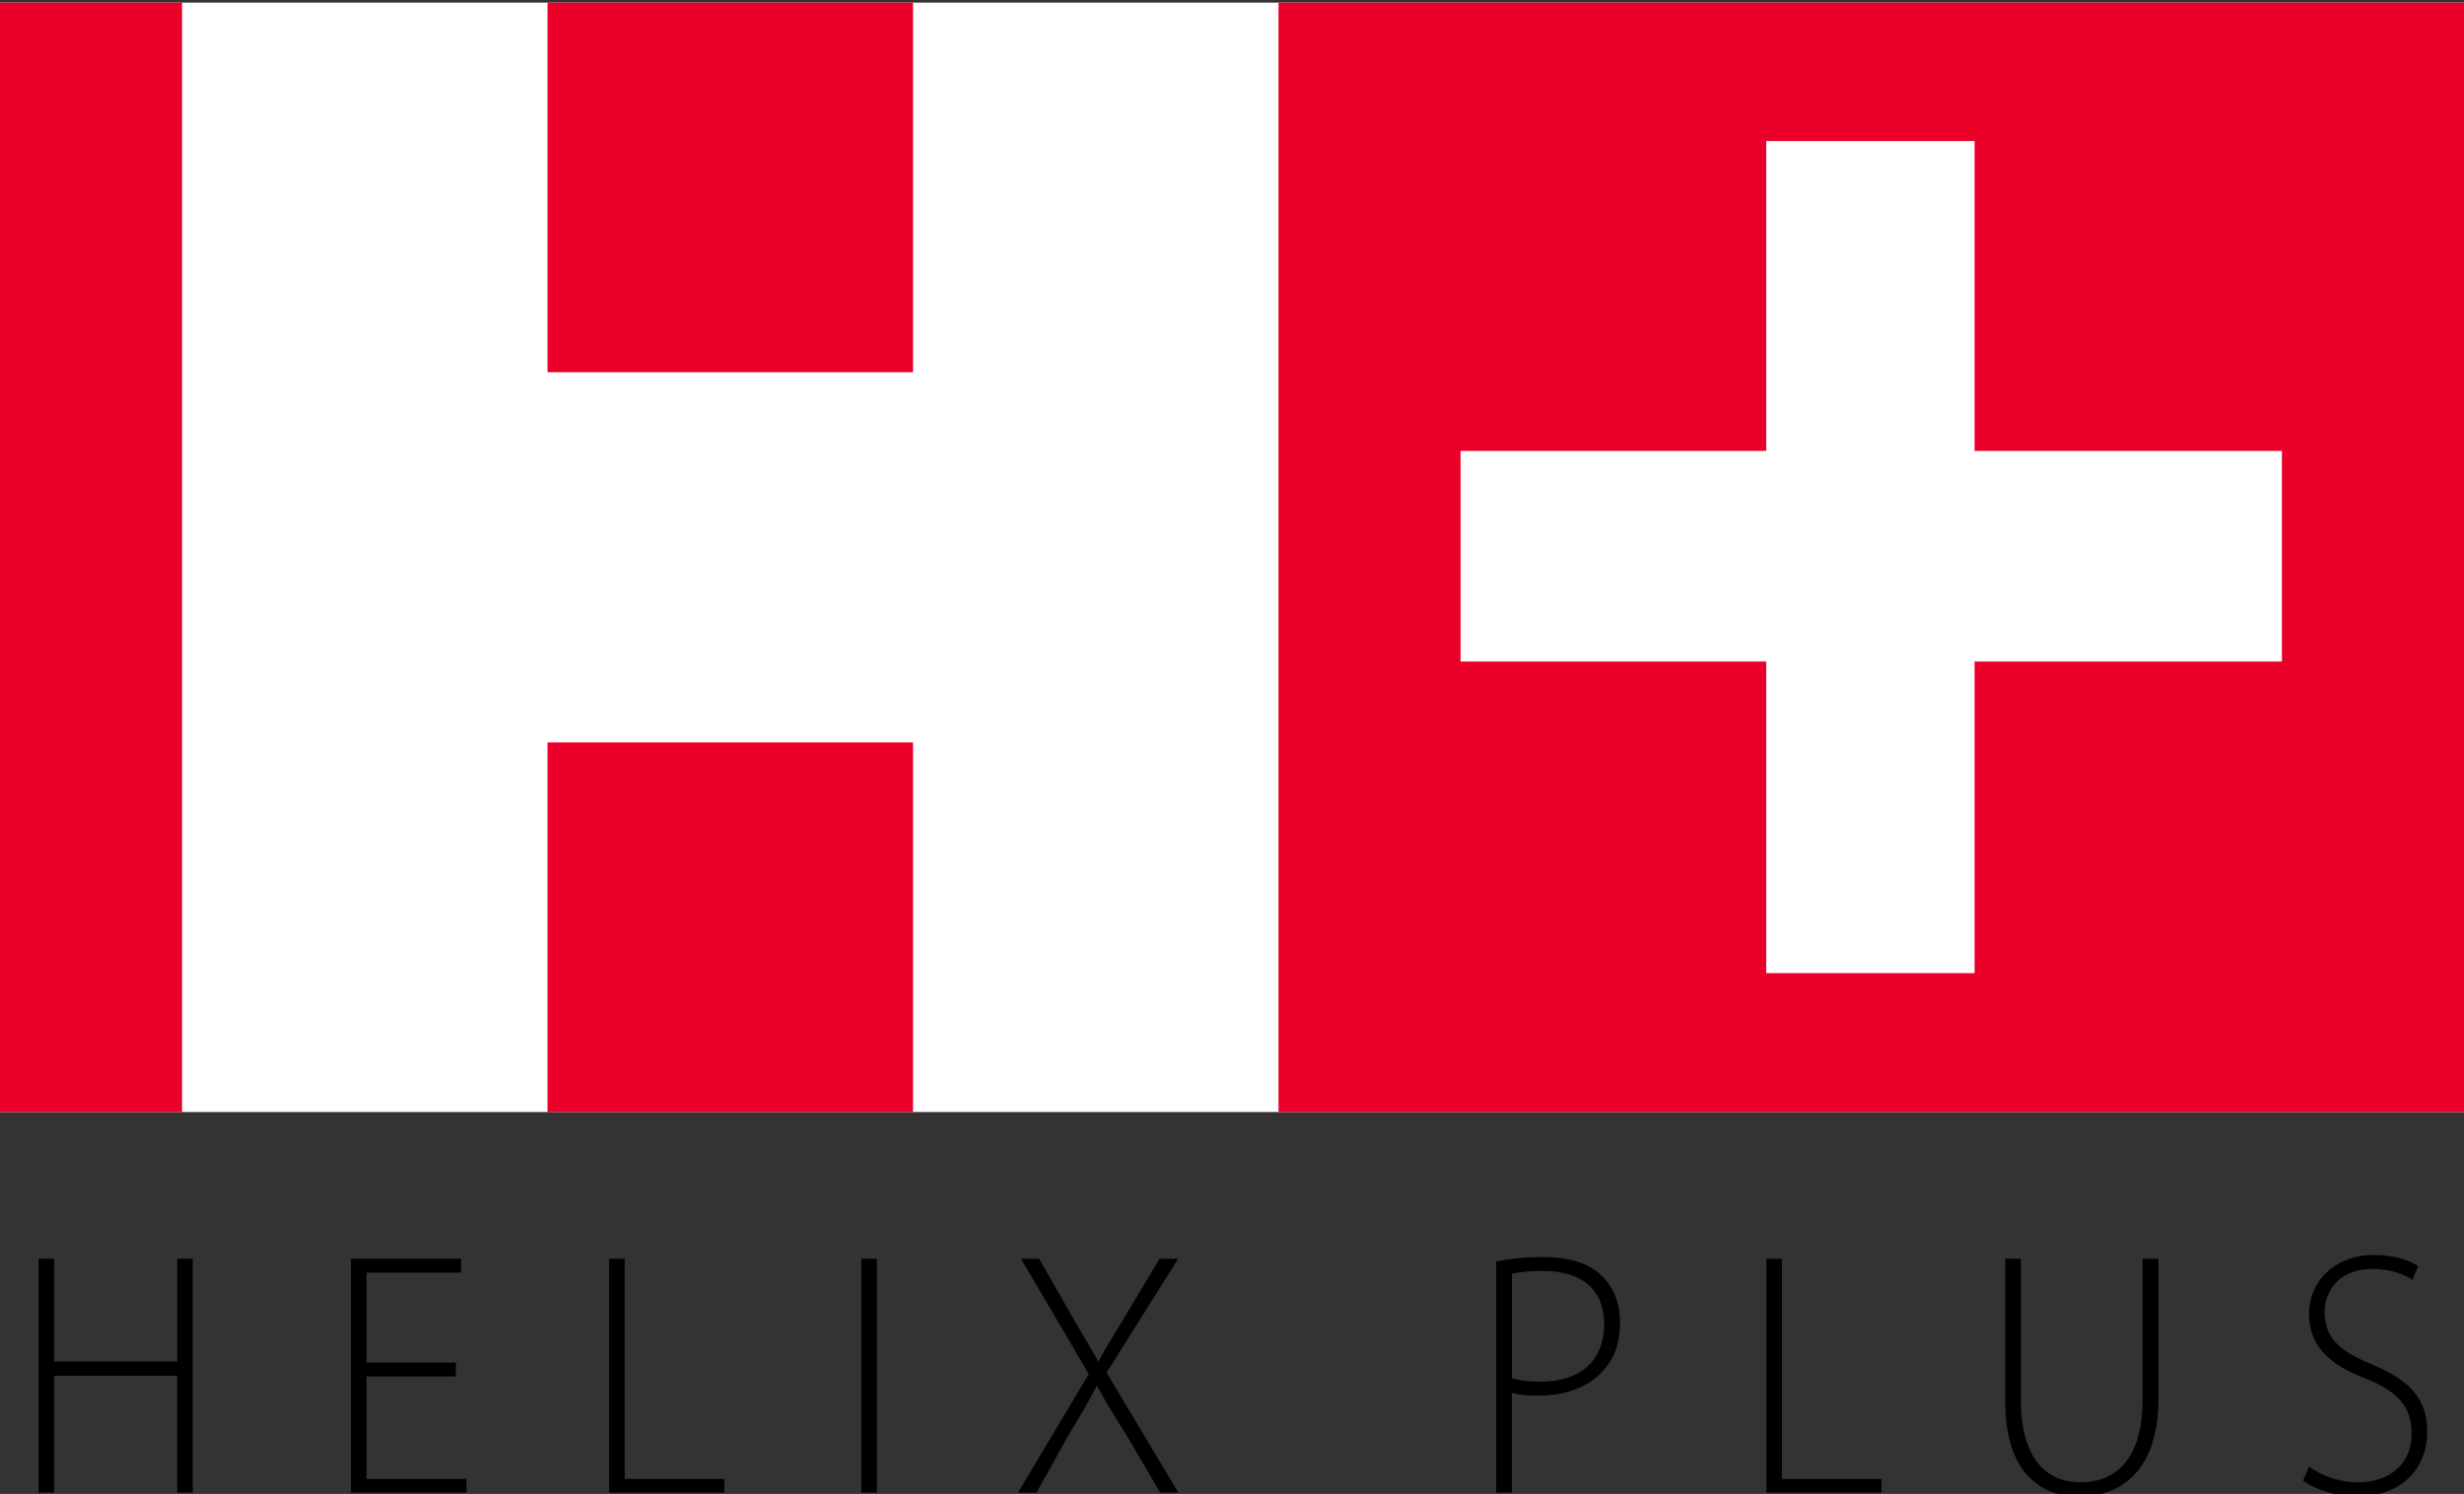 <?xml version="1.0" encoding="utf-8"?>
<!-- Generator: Adobe Illustrator 16.0.0, SVG Export Plug-In . SVG Version: 6.00 Build 0)  -->
<!DOCTYPE svg PUBLIC "-//W3C//DTD SVG 1.1//EN" "http://www.w3.org/Graphics/SVG/1.1/DTD/svg11.dtd">
<svg version="1.1" id="Слой_1" xmlns="http://www.w3.org/2000/svg" xmlns:xlink="http://www.w3.org/1999/xlink" x="0px" y="0px"
	 width="94px" height="57px" viewBox="0 0 94 57" enable-background="new 0 0 94 57" xml:space="preserve">
<rect x="0" y="0" width="94" height="57" fill="#333333" stroke="none"/>
<g id="cmyk" display="none">
	<g display="inline">
		<path fill="#1D1D1B" d="M30.651,35.85v1.408h1.708V35.85h0.216v3.205H32.36v-1.603h-1.708v1.603h-0.216V35.85H30.651z"/>
		<path fill="#1D1D1B" d="M36.228,37.461h-1.24v1.404h1.387v0.189h-1.603V35.85H36.3v0.19h-1.313v1.231h1.24L36.228,37.461
			L36.228,37.461z"/>
		<path fill="#1D1D1B" d="M38.355,35.85h0.216v3.016h1.383v0.189h-1.599V35.85z"/>
		<path fill="#1D1D1B" d="M42.071,35.85v3.205h-0.216V35.85H42.071z"/>
		<path fill="#1D1D1B" d="M46.004,39.055l-0.468-0.789c-0.193-0.3-0.303-0.48-0.405-0.666h-0.014
			c-0.097,0.186-0.197,0.361-0.39,0.67l-0.441,0.785h-0.257l0.983-1.627l-0.941-1.578h0.252l0.496,0.855
			c0.129,0.215,0.225,0.377,0.321,0.547h0.009c0.097-0.182,0.193-0.332,0.326-0.547l0.519-0.855h0.257l-0.992,1.56l0.996,1.646
			H46.004z"/>
		<path fill="#1D1D1B" d="M50.668,35.888c0.18-0.038,0.4-0.062,0.662-0.062c0.367,0,0.647,0.096,0.816,0.271
			c0.148,0.147,0.239,0.356,0.239,0.628c0,0.276-0.077,0.48-0.216,0.638c-0.197,0.237-0.532,0.361-0.909,0.361
			c-0.138,0-0.267-0.005-0.376-0.038v1.369h-0.217V35.888z M50.885,37.486c0.109,0.032,0.242,0.047,0.395,0.047
			c0.551,0,0.886-0.281,0.886-0.79c0-0.505-0.353-0.728-0.845-0.728c-0.202,0-0.354,0.02-0.436,0.038V37.486z"/>
		<path fill="#1D1D1B" d="M54.416,35.85h0.216v3.016h1.383v0.189h-1.599V35.85z"/>
		<path fill="#1D1D1B" d="M57.949,35.85v1.936c0,0.814,0.367,1.127,0.826,1.127c0.511,0,0.863-0.342,0.863-1.127V35.85h0.221v1.912
			c0,0.984-0.514,1.346-1.098,1.346c-0.542,0-1.029-0.328-1.029-1.308v-1.95H57.949L57.949,35.85z"/>
		<path fill="#1D1D1B" d="M61.949,38.698c0.176,0.124,0.418,0.214,0.68,0.214c0.461,0,0.744-0.271,0.744-0.666
			c0-0.361-0.18-0.57-0.625-0.751c-0.5-0.181-0.799-0.447-0.799-0.884c0-0.472,0.377-0.814,0.9-0.814c0.29,0,0.51,0.082,0.615,0.153
			l-0.082,0.189c-0.082-0.062-0.28-0.151-0.547-0.151c-0.5,0-0.67,0.332-0.67,0.584c0,0.357,0.197,0.538,0.643,0.719
			c0.511,0.213,0.781,0.451,0.781,0.932c0,0.467-0.322,0.885-0.983,0.885c-0.267,0-0.578-0.096-0.739-0.219L61.949,38.698z"/>
	</g>
	<g display="inline">
		<rect x="29.9" y="18.639" fill="#FFFFFF" width="34.2" height="15.2"/>
		<g>
			<rect x="37.5" y="28.775" fill="#C9002C" width="5.073" height="5.064"/>
			<rect x="37.5" y="18.639" fill="#C9002C" width="5.073" height="5.063"/>
			<polygon fill="#C9002C" points="47.646,18.639 47.646,23.702 47.646,28.775 47.646,33.839 64.1,33.839 64.1,18.639 			"/>
			<polygon fill="#C9002C" points="32.427,28.775 32.427,23.702 32.427,18.639 29.9,18.639 29.9,33.839 32.427,33.839 			"/>
		</g>
		<g>
			<path fill="#FFFFFF" d="M57.307,20.535v4.246h4.266v2.885h-4.266v4.27h-2.892v-4.27h-4.243v-2.885h4.243v-4.246H57.307z"/>
		</g>
	</g>
</g>
<g id="rgb">
	<g>
		<path d="M2.065,48.027v3.922h4.696v-3.922h0.593v8.926H6.761V52.49H2.065v4.463H1.472v-8.926H2.065z"/>
		<path d="M17.392,52.515h-3.409v3.91h3.812v0.528h-4.406v-8.926h4.202v0.53h-3.609v3.43h3.408v0.527H17.392z"/>
		<path d="M23.239,48.027h0.593v8.397h3.801v0.528h-4.394V48.027z"/>
		<path d="M33.452,48.027v8.926h-0.593v-8.926H33.452z"/>
		<path d="M44.263,56.953l-1.286-2.197c-0.53-0.835-0.832-1.339-1.113-1.855h-0.039c-0.266,0.517-0.542,1.007-1.072,1.866
			l-1.212,2.187h-0.707l2.703-4.531l-2.587-4.395h0.692l1.364,2.383c0.354,0.598,0.619,1.049,0.883,1.522h0.025
			c0.267-0.506,0.53-0.925,0.895-1.522l1.427-2.383h0.707l-2.726,4.343l2.738,4.583H44.263z"/>
		<path d="M57.082,48.134c0.494-0.106,1.101-0.172,1.82-0.172c1.009,0,1.779,0.267,2.243,0.754c0.408,0.41,0.658,0.992,0.658,1.748
			c0,0.77-0.212,1.338-0.594,1.776c-0.542,0.66-1.463,1.006-2.499,1.006c-0.378,0-0.732-0.014-1.033-0.106v3.813h-0.596V48.134z
			 M57.678,52.585c0.301,0.09,0.666,0.131,1.085,0.131c1.514,0,2.435-0.783,2.435-2.2c0-1.406-0.97-2.025-2.322-2.025
			c-0.556,0-0.972,0.054-1.197,0.105V52.585z"/>
		<path d="M67.384,48.027h0.593v8.397h3.801v0.528h-4.394V48.027z"/>
		<path d="M77.095,48.027v5.39c0,2.269,1.01,3.139,2.271,3.139c1.403,0,2.372-0.952,2.372-3.139v-5.39h0.606v5.325
			c0,2.741-1.411,3.747-3.017,3.747c-1.489,0-2.829-0.914-2.829-3.642v-5.431H77.095L77.095,48.027z"/>
		<path d="M88.089,55.96c0.483,0.346,1.149,0.596,1.868,0.596c1.268,0,2.046-0.756,2.046-1.854c0-1.006-0.494-1.588-1.718-2.092
			c-1.375-0.503-2.196-1.245-2.196-2.461c0-1.313,1.036-2.268,2.476-2.268c0.797,0,1.4,0.229,1.69,0.427l-0.226,0.527
			c-0.226-0.171-0.771-0.421-1.503-0.421c-1.374,0-1.841,0.924-1.841,1.626c0,0.995,0.542,1.498,1.766,2.001
			c1.404,0.593,2.147,1.257,2.147,2.595c0,1.3-0.886,2.464-2.703,2.464c-0.732,0-1.589-0.267-2.031-0.609L88.089,55.96z"/>
	</g>
	<g>
		<rect x="0" y="0.1" fill="#FFFFFF" width="94" height="42.328"/>
		<g>
			<rect x="20.888" y="28.326" fill="#EB0029" width="13.943" height="14.102"/>
			<rect x="20.888" y="0.1" fill="#EB0029" width="13.943" height="14.101"/>
			<polygon fill="#EB0029" points="48.774,0.1 48.774,14.2 48.774,28.326 48.774,42.428 94,42.428 94,0.1 			"/>
			<polygon fill="#EB0029" points="6.945,28.326 6.945,14.2 6.945,0.1 0,0.1 0,42.428 6.945,42.428 			"/>
		</g>
		<g>
			<path fill="#FFFFFF" d="M75.329,5.381v11.823h11.724v8.035H75.329v11.89h-7.948v-11.89H55.719v-8.035h11.662V5.381H75.329z"/>
		</g>
	</g>
</g>
</svg>
